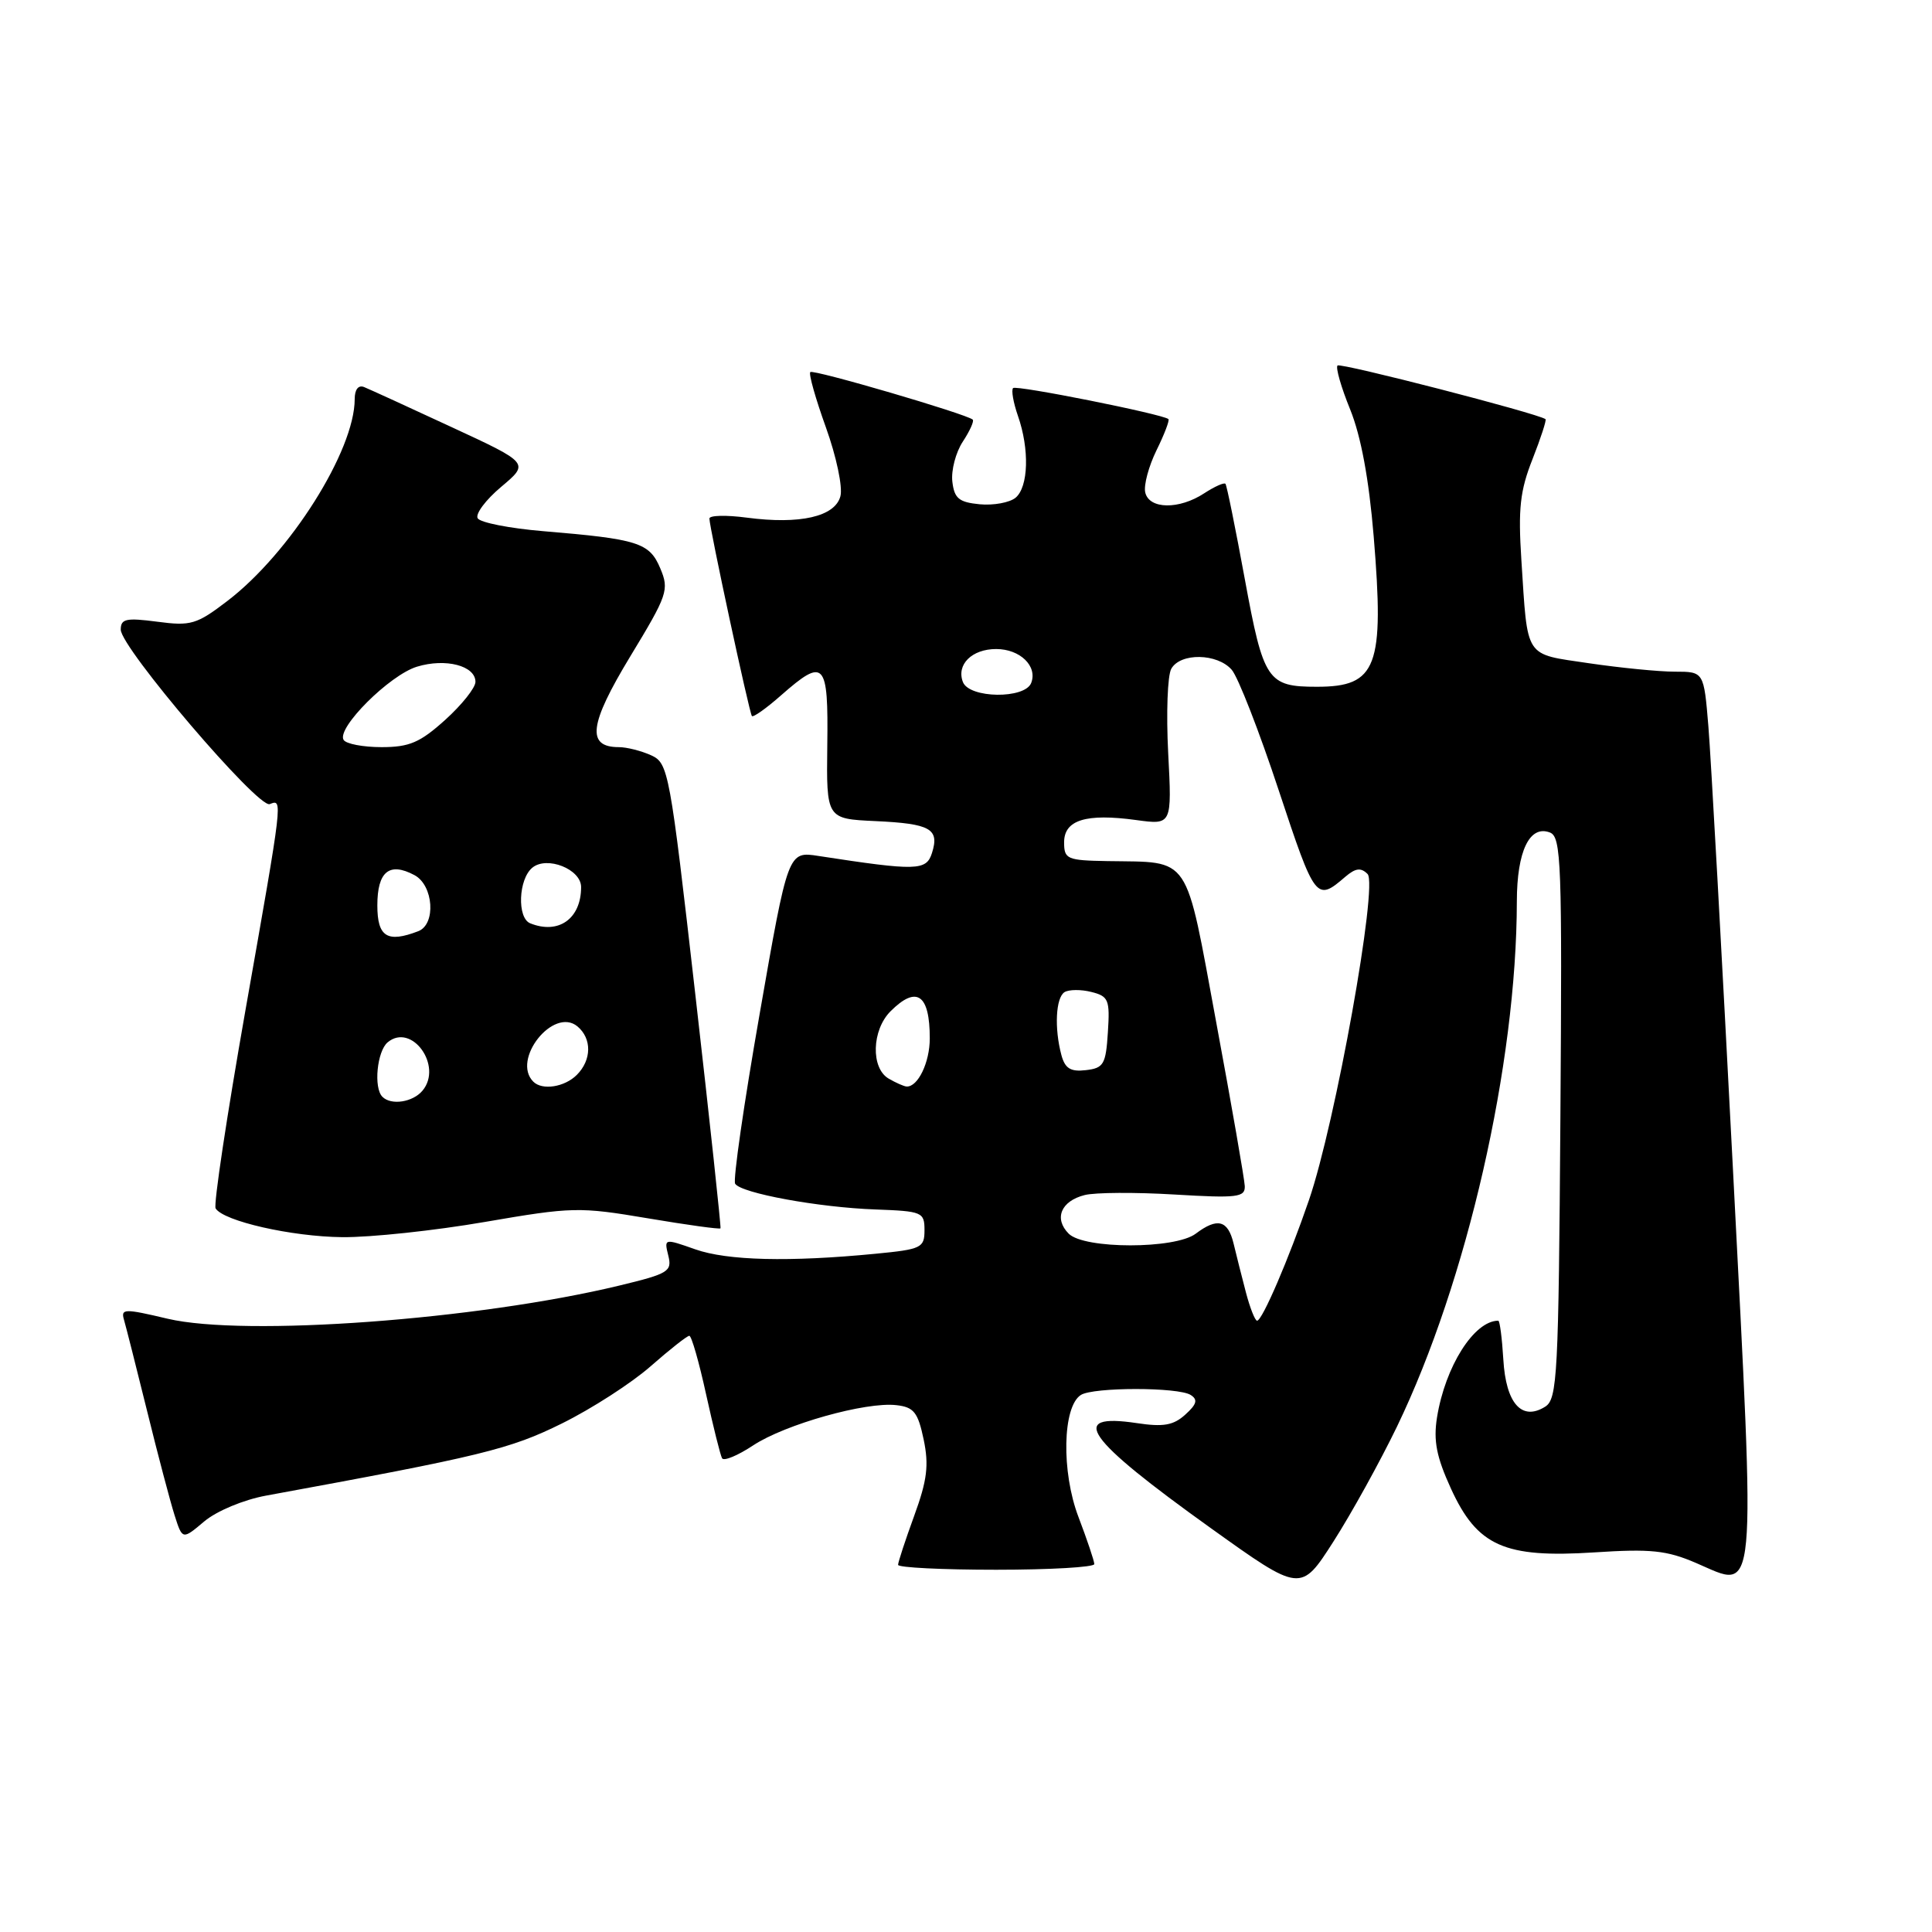 <?xml version="1.0" encoding="UTF-8" standalone="no"?>
<!DOCTYPE svg PUBLIC "-//W3C//DTD SVG 1.1//EN" "http://www.w3.org/Graphics/SVG/1.1/DTD/svg11.dtd" >
<svg xmlns="http://www.w3.org/2000/svg" xmlns:xlink="http://www.w3.org/1999/xlink" version="1.1" viewBox="0 0 256 256">
 <g >
 <path fill="currentColor"
d=" M 185.10 189.05 C 194.40 169.76 200.96 141.04 200.99 119.44 C 201.00 112.78 202.68 109.28 205.37 110.31 C 206.88 110.89 207.00 114.29 206.76 148.11 C 206.52 182.26 206.36 185.37 204.75 186.39 C 201.65 188.34 199.54 185.97 199.20 180.15 C 199.03 177.32 198.73 175.00 198.53 175.00 C 195.33 175.00 191.50 181.05 190.41 187.82 C 189.92 190.91 190.34 193.05 192.25 197.23 C 195.74 204.87 199.34 206.47 211.25 205.70 C 218.72 205.21 220.85 205.43 224.73 207.10 C 232.90 210.60 232.63 213.42 229.62 154.84 C 228.16 126.60 226.70 100.24 226.37 96.25 C 225.77 89.00 225.77 89.00 221.92 89.00 C 219.81 89.00 214.68 88.49 210.53 87.88 C 201.90 86.59 202.45 87.43 201.59 74.21 C 201.15 67.40 201.41 65.02 203.07 60.83 C 204.17 58.03 204.94 55.65 204.79 55.54 C 203.69 54.76 177.63 48.04 177.23 48.43 C 176.96 48.71 177.71 51.33 178.91 54.27 C 180.34 57.81 181.39 63.48 182.02 71.06 C 183.45 88.37 182.46 91.00 174.50 91.00 C 167.95 91.00 167.42 90.21 164.95 76.77 C 163.71 70.02 162.56 64.33 162.38 64.11 C 162.21 63.90 160.94 64.47 159.57 65.36 C 156.24 67.55 152.26 67.49 151.75 65.25 C 151.53 64.29 152.21 61.77 153.25 59.65 C 154.29 57.54 155.00 55.68 154.82 55.53 C 154.05 54.87 134.67 51.00 134.24 51.42 C 133.98 51.68 134.27 53.34 134.88 55.10 C 136.43 59.52 136.28 64.52 134.57 65.95 C 133.78 66.60 131.64 66.99 129.82 66.82 C 127.06 66.55 126.45 66.05 126.19 63.81 C 126.02 62.33 126.64 59.95 127.57 58.53 C 128.51 57.10 129.10 55.79 128.89 55.60 C 128.02 54.84 107.76 48.91 107.37 49.30 C 107.13 49.53 108.07 52.83 109.44 56.64 C 110.82 60.48 111.68 64.53 111.36 65.75 C 110.65 68.46 106.00 69.52 98.95 68.59 C 96.23 68.23 94.00 68.28 94.00 68.71 C 94.00 69.88 99.28 94.44 99.63 94.88 C 99.80 95.09 101.54 93.86 103.50 92.13 C 109.25 87.08 109.77 87.63 109.62 98.75 C 109.50 108.50 109.50 108.50 116.00 108.80 C 123.30 109.14 124.51 109.82 123.49 113.03 C 122.74 115.39 121.49 115.42 108.46 113.42 C 104.42 112.79 104.42 112.79 100.65 134.39 C 98.57 146.26 97.11 156.37 97.41 156.85 C 98.18 158.10 108.45 159.99 116.00 160.26 C 122.20 160.49 122.50 160.61 122.50 163.00 C 122.50 165.35 122.10 165.54 116.00 166.13 C 104.59 167.24 96.37 167.04 92.12 165.54 C 88.01 164.09 87.99 164.10 88.55 166.36 C 89.08 168.47 88.59 168.77 82.08 170.34 C 63.28 174.88 32.44 177.14 22.22 174.74 C 16.48 173.38 15.99 173.39 16.43 174.88 C 16.69 175.77 18.07 181.22 19.50 187.00 C 20.92 192.78 22.56 198.97 23.13 200.77 C 24.17 204.04 24.17 204.04 27.07 201.59 C 28.72 200.21 32.26 198.73 35.24 198.18 C 63.84 192.94 67.56 192.03 74.45 188.62 C 78.40 186.67 83.70 183.25 86.22 181.03 C 88.74 178.82 91.04 177.00 91.34 177.00 C 91.63 177.00 92.63 180.49 93.56 184.75 C 94.50 189.01 95.45 192.83 95.68 193.23 C 95.91 193.64 97.76 192.87 99.80 191.52 C 104.03 188.73 114.73 185.72 118.77 186.19 C 121.09 186.45 121.63 187.13 122.39 190.74 C 123.10 194.14 122.86 196.13 121.14 200.84 C 119.96 204.07 119.00 207.00 119.00 207.35 C 119.00 207.71 124.85 208.00 132.00 208.00 C 139.15 208.00 145.00 207.66 145.00 207.25 C 145.00 206.84 144.05 204.03 142.90 201.00 C 140.62 195.02 140.79 186.38 143.22 184.84 C 144.88 183.79 156.12 183.79 157.77 184.84 C 158.75 185.46 158.58 186.07 157.06 187.44 C 155.49 188.87 154.15 189.10 150.63 188.57 C 141.41 187.19 143.79 190.56 160.43 202.48 C 172.36 211.02 172.36 211.02 176.69 204.26 C 179.07 200.54 182.85 193.70 185.10 189.05 Z  M 64.27 161.91 C 75.84 159.92 76.75 159.90 85.83 161.43 C 91.04 162.31 95.38 162.91 95.47 162.76 C 95.56 162.62 94.07 148.70 92.14 131.83 C 88.75 102.10 88.57 101.13 86.28 100.08 C 84.97 99.49 83.05 99.00 82.00 99.00 C 77.68 99.00 78.06 95.98 83.50 87.00 C 88.47 78.81 88.69 78.16 87.49 75.31 C 86.06 71.90 84.56 71.43 71.95 70.38 C 67.55 70.01 63.65 69.25 63.30 68.68 C 62.95 68.12 64.35 66.24 66.41 64.51 C 70.15 61.37 70.15 61.37 59.83 56.59 C 54.15 53.95 48.94 51.57 48.25 51.29 C 47.49 50.98 47.00 51.60 47.00 52.88 C 47.00 59.70 38.42 73.30 30.13 79.63 C 26.05 82.75 25.28 82.97 20.84 82.38 C 16.71 81.84 16.00 81.99 16.00 83.43 C 16.00 85.82 34.20 107.14 35.74 106.55 C 37.48 105.88 37.53 105.51 32.52 133.88 C 30.06 147.84 28.28 159.65 28.57 160.12 C 29.62 161.81 38.64 163.86 45.34 163.93 C 49.10 163.97 57.62 163.06 64.27 161.91 Z  M 165.09 171.25 C 164.55 169.19 163.81 166.26 163.45 164.75 C 162.70 161.66 161.30 161.31 158.44 163.47 C 155.72 165.53 143.67 165.53 141.61 163.47 C 139.62 161.47 140.58 159.14 143.73 158.35 C 145.12 158.00 150.47 157.97 155.62 158.28 C 163.95 158.78 164.99 158.65 164.94 157.17 C 164.90 156.25 163.21 146.52 161.17 135.54 C 156.98 112.90 157.92 114.29 146.75 114.10 C 141.38 114.01 141.00 113.84 141.00 111.61 C 141.00 108.65 143.90 107.75 150.55 108.66 C 155.29 109.31 155.29 109.31 154.79 99.77 C 154.52 94.52 154.70 89.50 155.20 88.62 C 156.40 86.47 161.30 86.55 163.21 88.75 C 164.05 89.71 166.86 96.92 169.45 104.76 C 174.27 119.31 174.41 119.49 178.27 116.17 C 179.62 115.02 180.33 114.93 181.21 115.81 C 182.62 117.22 176.95 148.80 173.45 159.00 C 170.75 166.87 167.25 175.00 166.57 175.00 C 166.30 175.00 165.63 173.31 165.09 171.25 Z  M 117.75 142.92 C 115.37 141.53 115.51 136.49 118.00 134.00 C 121.46 130.54 123.20 131.74 123.20 137.59 C 123.20 140.78 121.63 144.04 120.13 143.97 C 119.78 143.95 118.71 143.48 117.75 142.92 Z  M 140.64 139.80 C 139.69 136.24 139.89 132.19 141.06 131.46 C 141.64 131.11 143.24 131.09 144.61 131.44 C 146.89 132.01 147.08 132.47 146.80 136.78 C 146.53 141.04 146.24 141.53 143.88 141.80 C 141.86 142.04 141.12 141.58 140.64 139.80 Z  M 127.59 90.37 C 126.70 88.06 128.78 86.00 132.00 86.00 C 135.15 86.00 137.50 88.26 136.64 90.49 C 135.81 92.65 128.43 92.55 127.59 90.37 Z  M 50.67 145.33 C 49.48 144.15 49.96 139.28 51.37 138.11 C 54.55 135.47 58.71 141.24 55.99 144.51 C 54.71 146.05 51.83 146.50 50.67 145.33 Z  M 70.67 143.33 C 67.74 140.41 73.34 133.38 76.51 136.00 C 78.44 137.61 78.41 140.45 76.43 142.43 C 74.81 144.05 71.85 144.51 70.67 143.33 Z  M 50.00 119.97 C 50.00 115.48 51.59 114.18 54.92 115.96 C 57.45 117.31 57.80 122.48 55.42 123.39 C 51.31 124.97 50.00 124.14 50.00 119.97 Z  M 70.25 122.34 C 68.50 121.63 68.69 116.50 70.53 114.98 C 72.46 113.37 77.00 115.17 77.00 117.54 C 77.00 121.74 74.01 123.86 70.25 122.34 Z  M 45.53 98.04 C 44.56 96.49 51.61 89.45 55.25 88.34 C 59.04 87.18 63.00 88.21 63.00 90.35 C 63.00 91.13 61.20 93.39 59.00 95.38 C 55.66 98.39 54.25 99.00 50.56 99.00 C 48.12 99.00 45.85 98.57 45.53 98.04 Z "/>
</g>
</svg>
